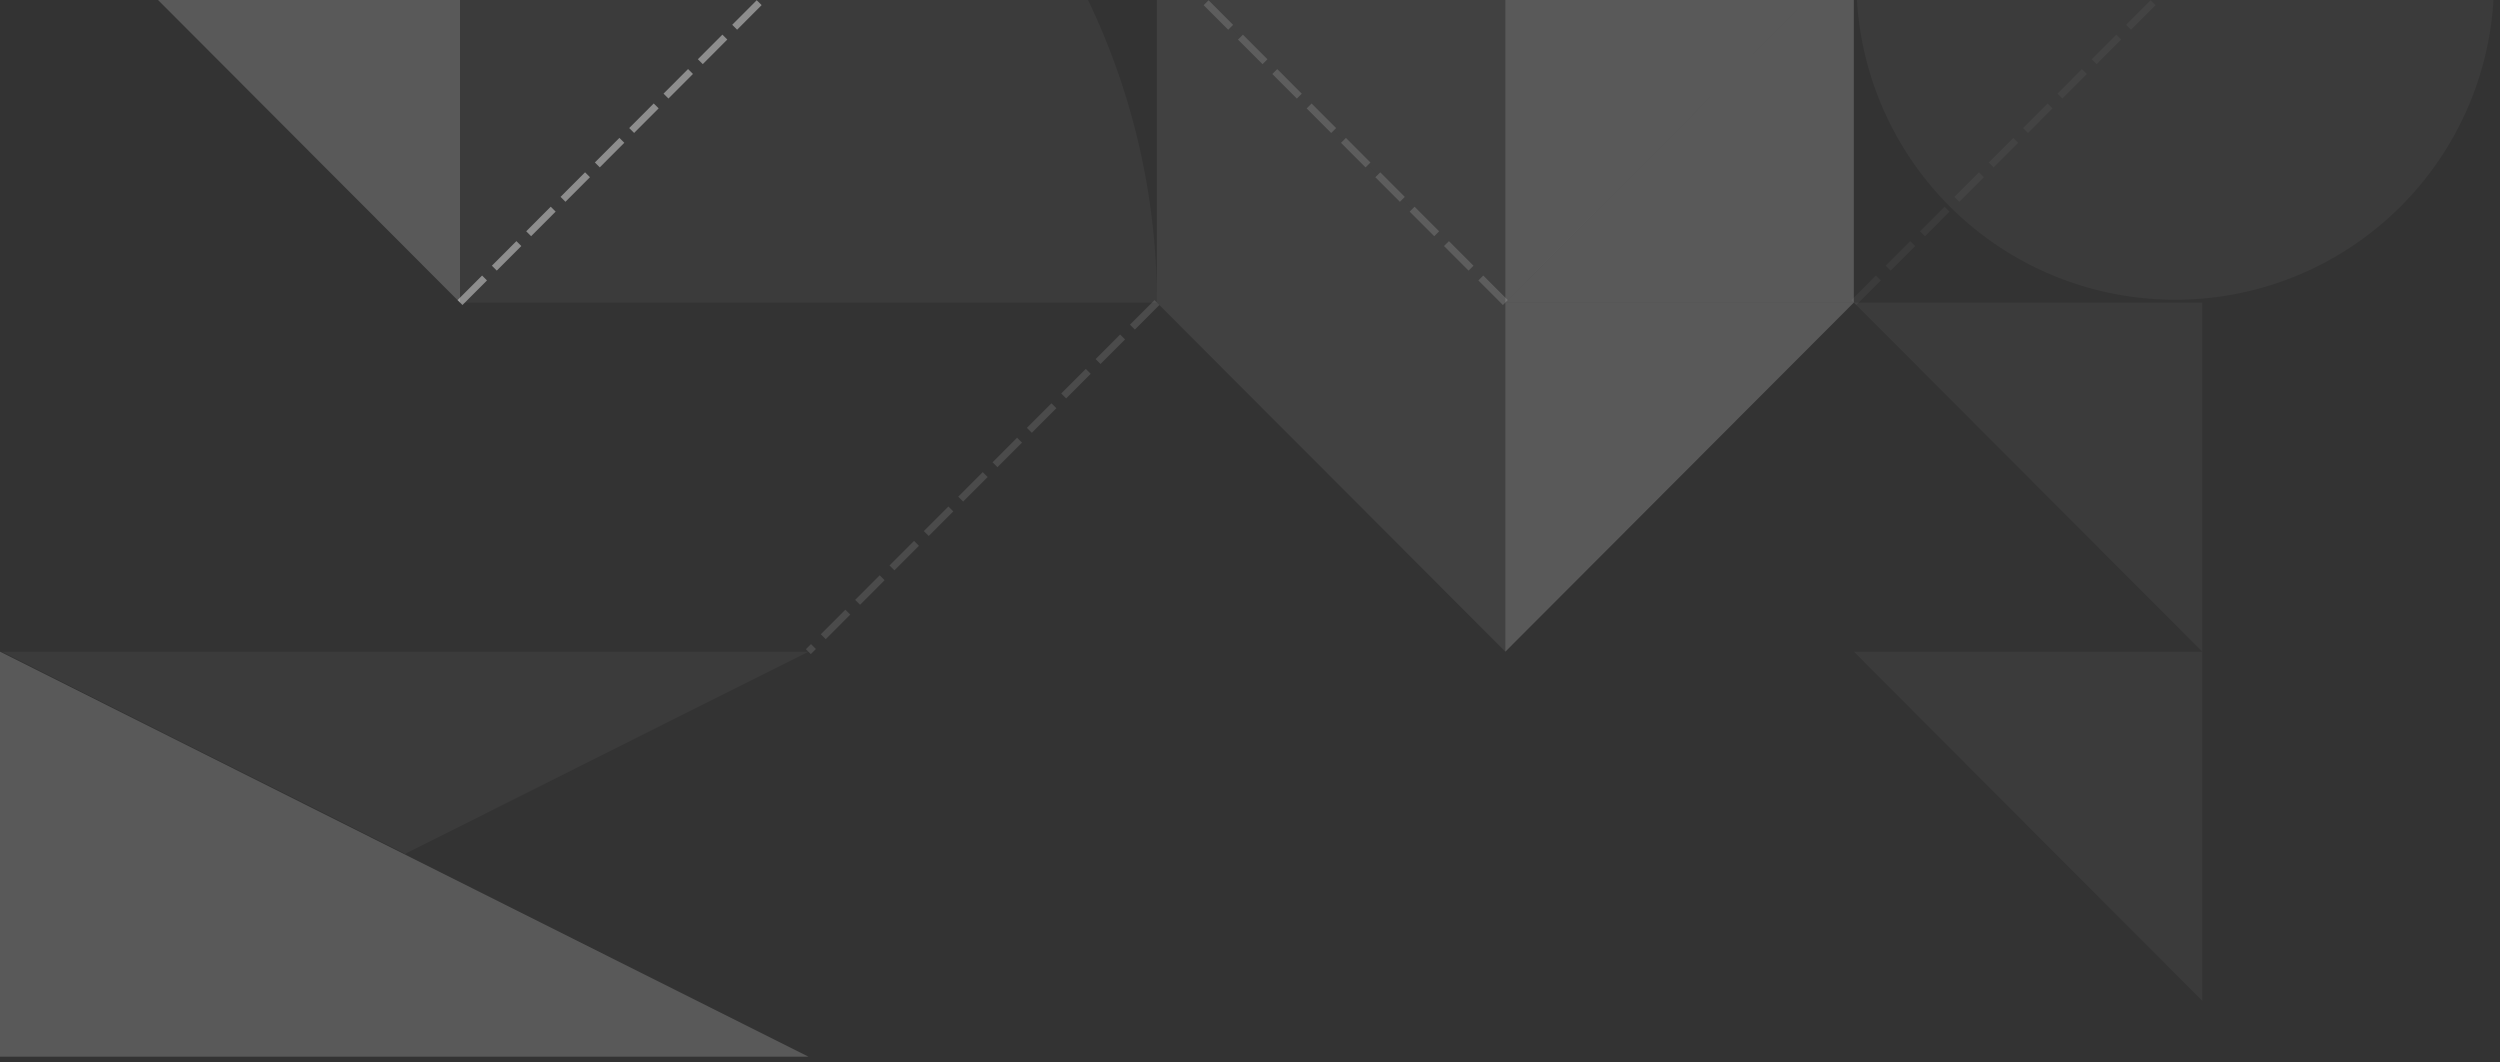 <svg xmlns="http://www.w3.org/2000/svg" fill="none" viewBox="0 0 360 153">
  <rect x="0" y="0" width="360" height="153" fill="#333333" stroke="none"/>
  <g clip-path="url(#clip0)">
    <g clip-path="url(#clip1)">
      <path
        fill="#fff"
        fill-opacity=".07"
        d="M216.77 43.57h-50.18V-6.71l50.18 50.28zM166.6 43.57h50.17v50.27l-50.18-50.27z"
      />
      <path
        fill="#fff"
        fill-opacity=".07"
        d="M166.6-6.7h50.17v50.27L166.59-6.71z"
      />
      <path
        stroke="#fff"
        stroke-dasharray="5 2"
        stroke-opacity=".15"
        d="M216.77 43.57L166.59-6.71"
      />
      <path
        fill="#fff"
        fill-opacity=".19"
        d="M116.41 152.16H0V93.84l116.41 58.32z"
      />
      <path
        fill="#fff"
        fill-opacity=".04"
        fill-rule="evenodd"
        d="M58.2 93.84H.26l57.96 29.04v.12l.12-.06.13.06v-.12l57.95-29.04h-58.2z"
        clip-rule="evenodd"
      />
      <path
        fill="#fff"
        fill-opacity=".04"
        d="M266.95 93.84h50.18v50.28l-50.18-50.28zM266.95 43.57h50.18v50.27l-50.18-50.27z"
      />
      <path
        fill="#fff"
        fill-opacity=".19"
        d="M266.95 43.57h-50.18v50.27l50.18-50.27zM266.95-6.7h-50.18v50.27l50.18-50.28zM16.06-6.7h50.18v50.27L16.06-6.71z"
      />
      <path
        fill="#fff"
        fill-opacity=".19"
        d="M266.95-6.7v50.27h-50.18l50.18-50.28z"
      />
      <path
        fill="#fff"
        fill-opacity=".04"
        d="M166.6 43.57a100.73 100.73 0 00-29.4-71.1 100.34 100.34 0 00-70.96-29.45V43.57h100.35zM313.23-48.54A45.88 45.88 0 01359.14-2.7a45.88 45.88 0 01-45.91 45.86A45.88 45.88 0 01267.32-2.7a45.88 45.88 0 0145.9-45.85z"
      />
      <path
        stroke="#fff"
        stroke-dasharray="5 2"
        stroke-opacity=".12"
        d="M166.6 43.57L116.4 93.84"
      />
      <path
        stroke="#fff"
        stroke-dasharray="5 2"
        stroke-opacity=".42"
        d="M66.24 43.57L116.4-6.71"
      />
      <path
        stroke="#fff"
        stroke-dasharray="5 2"
        stroke-opacity=".04"
        d="M266.95 43.57l50.18-50.28"
      />
    </g>
  </g>
  <defs>
    <clipPath id="clip0"><path fill="#fff" d="M0 0h360v153H0z" /></clipPath>
    <clipPath id="clip1">
      <path
        fill="#fff"
        d="M0 0h359.14v209.92H0z"
        transform="translate(0 -57.71)"
      />
    </clipPath>
  </defs>
</svg>
